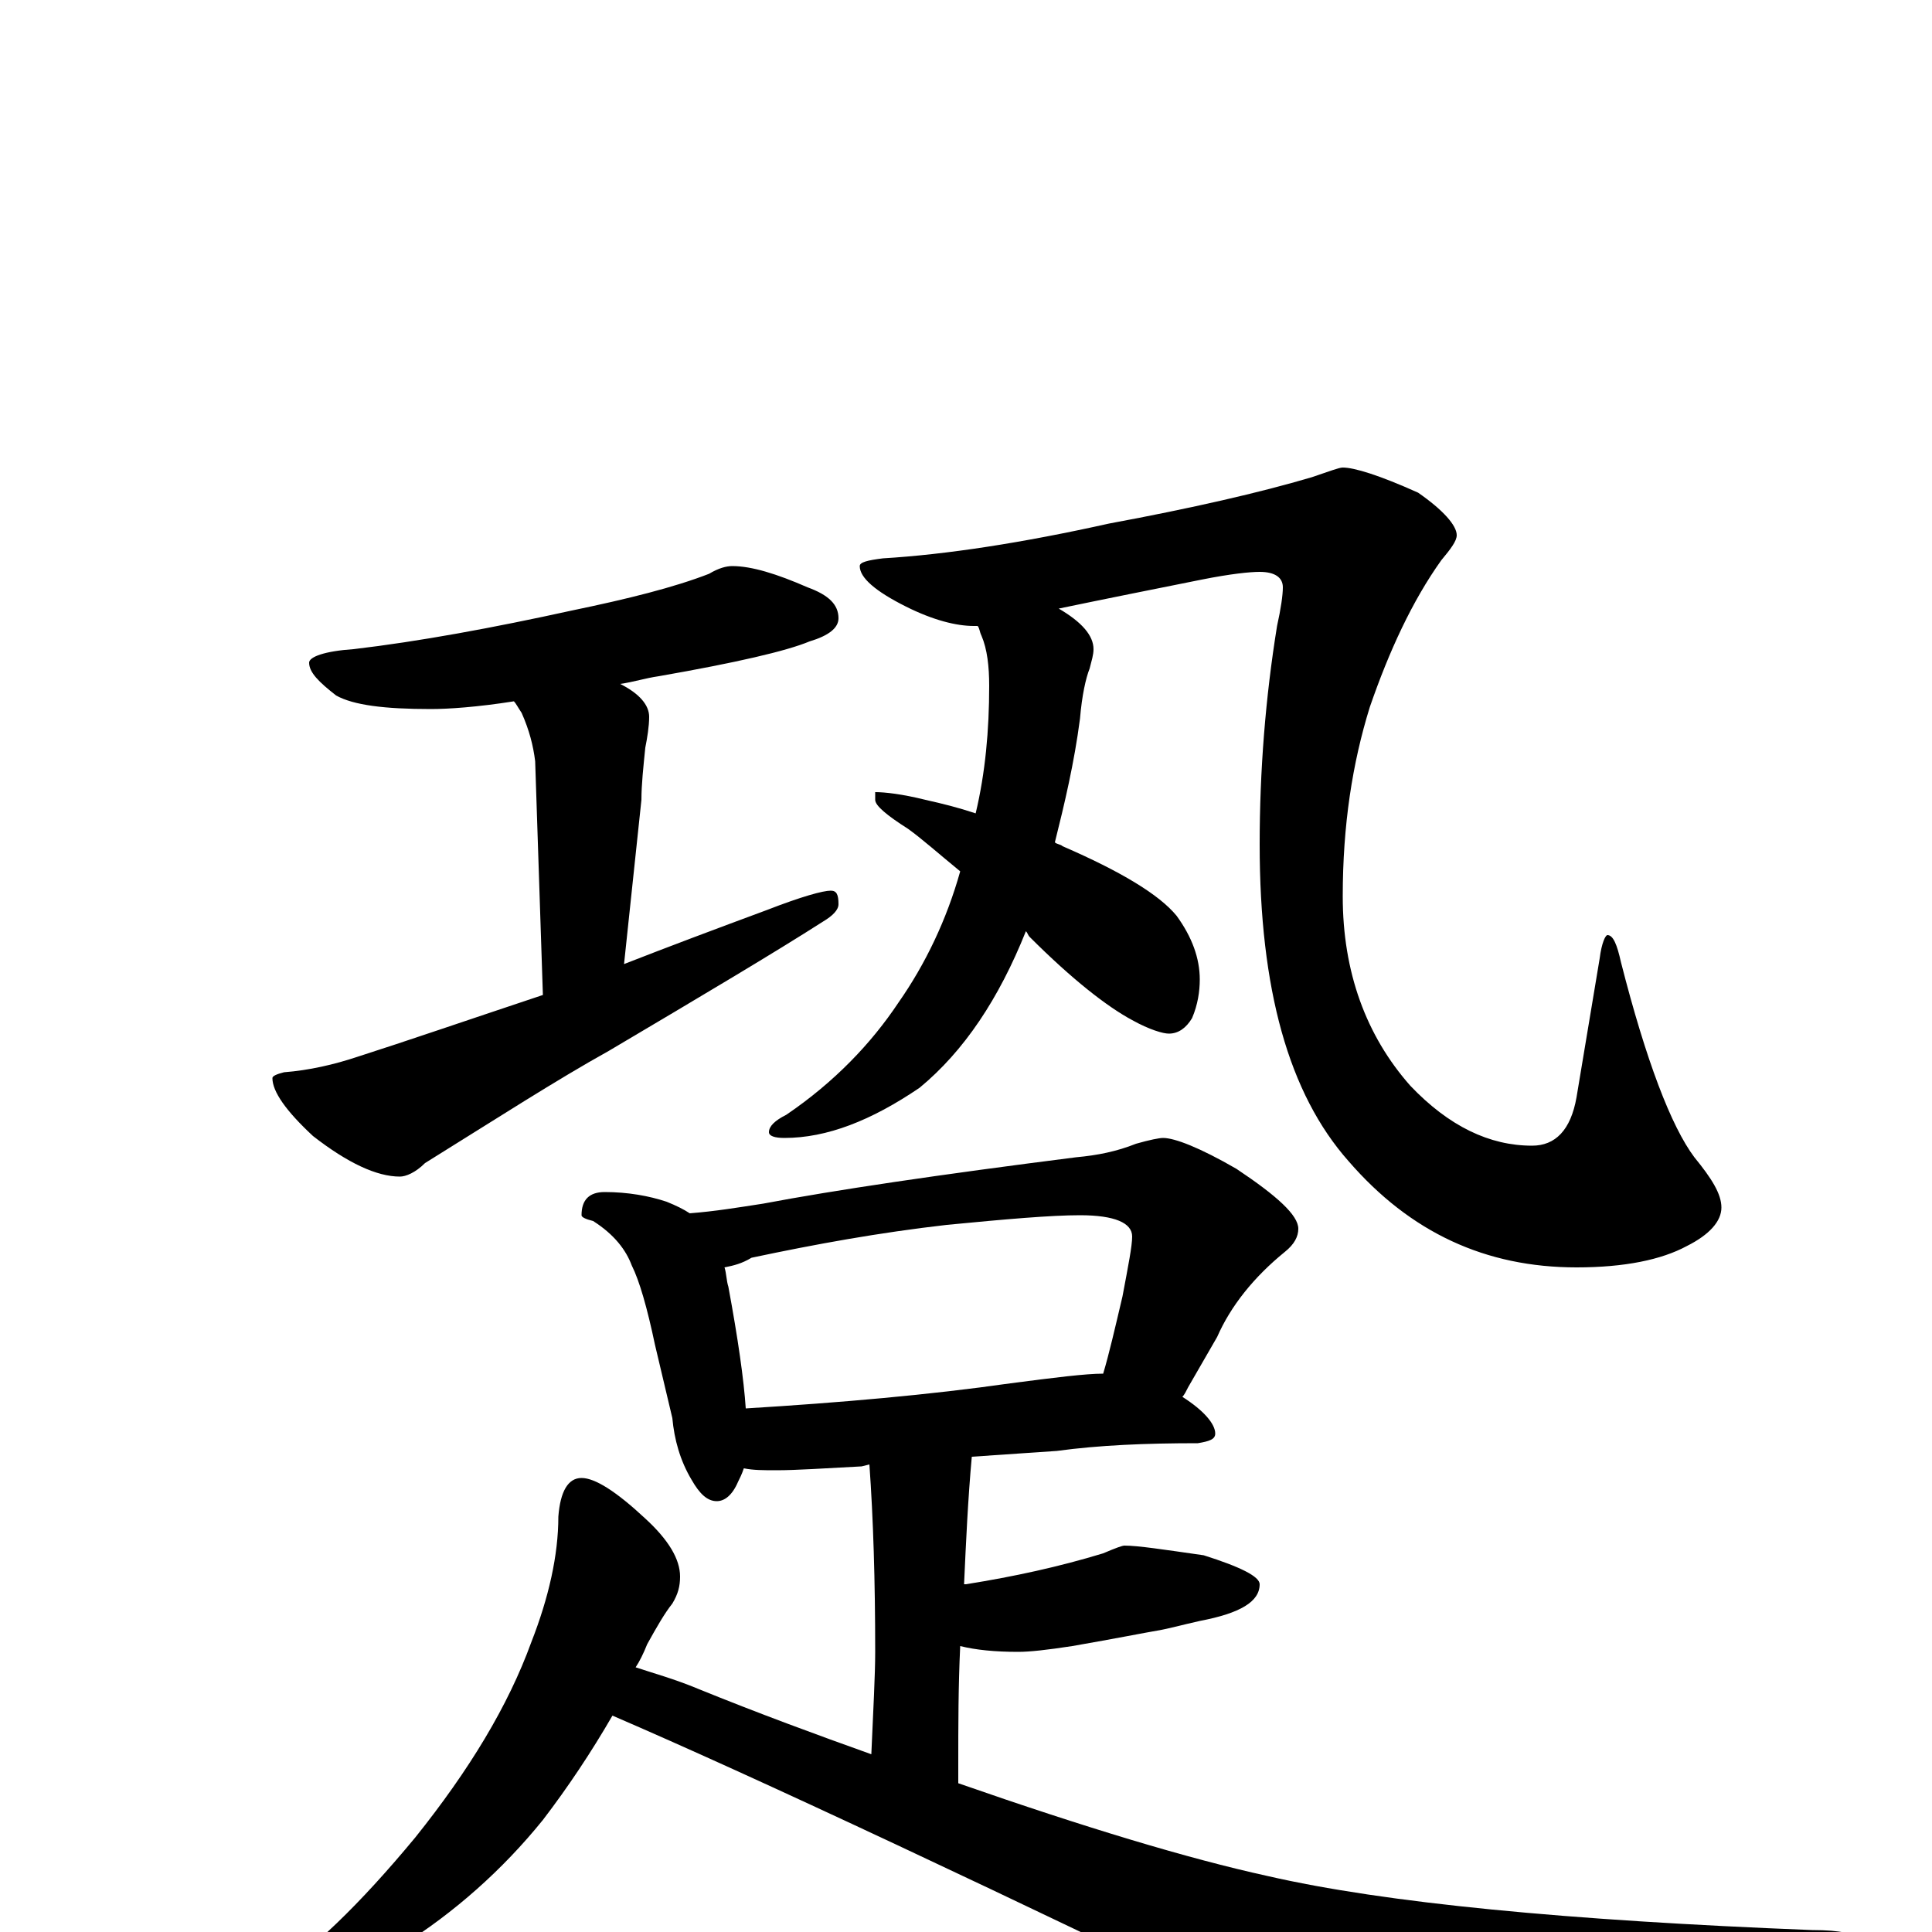 <?xml version="1.0" encoding="utf-8" ?>
<!DOCTYPE svg PUBLIC "-//W3C//DTD SVG 1.1//EN" "http://www.w3.org/Graphics/SVG/1.1/DTD/svg11.dtd">
<svg version="1.1" id="Layer_1" xmlns="http://www.w3.org/2000/svg" xmlns:xlink="http://www.w3.org/1999/xlink" x="0px" y="145px" width="1000px" height="1000px" viewBox="0 0 1000 1000" enable-background="new 0 0 1000 1000" xml:space="preserve">
<g id="Layer_1">
<path id="glyph" transform="matrix(1 0 0 -1 0 1000)" d="M379,707C389,707 402,703 418,696C429,692 434,687 434,680C434,675 429,671 419,668C407,663 381,657 341,650C334,649 328,647 321,646C331,641 336,635 336,629C336,624 335,618 334,613C333,603 332,594 332,586l-9,-85C346,510 370,519 397,529C415,536 426,539 430,539C433,539 434,537 434,532C434,529 431,526 426,523C401,507 364,485 315,456C288,441 257,421 220,398C215,393 210,391 207,391C195,391 180,398 162,412C148,425 141,435 141,442C141,443 143,444 147,445C160,446 173,449 185,453C210,461 242,472 281,485l-4,121C276,614 274,622 270,631C268,634 267,636 266,637C247,634 232,633 223,633C199,633 183,635 174,640C165,647 160,652 160,657C160,660 168,663 183,664C217,668 255,675 296,684C325,690 349,696 367,703C372,706 376,707 379,707M695,758C701,758 714,754 734,745C747,736 754,728 754,723C754,720 751,716 746,710C731,689 719,663 709,634C700,605 695,573 695,536C695,497 707,464 730,438C750,417 771,407 793,407C805,407 813,415 816,432l12,72C829,512 831,516 832,516C835,516 837,511 839,502C852,451 865,417 877,401C886,390 891,382 891,375C891,368 885,361 873,355C860,348 841,344 816,344C769,344 730,362 698,399C667,434 652,488 652,563C652,601 655,639 661,676C663,685 664,692 664,696C664,701 660,704 652,704C647,704 637,703 622,700C597,695 572,690 548,685C560,678 566,671 566,664C566,661 565,658 564,654C562,649 560,640 559,628C556,605 551,584 546,564C547,563 549,563 550,562C580,549 600,537 609,526C617,515 621,504 621,493C621,487 620,480 617,473C614,468 610,465 605,465C602,465 595,467 586,472C573,479 555,493 533,515C532,516 532,517 531,518C517,483 499,456 476,437C451,420 428,411 406,411C401,411 398,412 398,414C398,417 401,420 407,423C432,440 451,460 465,481C479,501 490,524 497,549C486,558 477,566 470,571C459,578 453,583 453,586l0,4C458,590 467,589 479,586C488,584 496,582 505,579C510,600 512,622 512,645C512,655 511,664 508,671C507,673 507,675 506,676C505,676 505,676 504,676C495,676 483,679 469,686C453,694 445,701 445,707C445,709 449,710 457,711C490,713 529,719 574,729C617,737 652,745 679,753C688,756 693,758 695,758M313,383C325,383 336,381 345,378C350,376 354,374 357,372C370,373 382,375 395,377C432,384 486,392 557,401C568,402 578,404 588,408C595,410 600,411 602,411C608,411 621,406 640,395C661,381 672,371 672,364C672,360 670,356 665,352C649,339 637,324 630,308l-15,-26C614,280 613,278 612,277C623,270 629,263 629,258C629,255 626,254 620,253C593,253 569,252 547,249l-44,-3C501,224 500,202 499,180l1,0C525,184 548,189 571,196C578,199 581,200 582,200C589,200 602,198 623,195C642,189 652,184 652,180C652,171 642,165 621,161C612,159 605,157 599,156C593,155 578,152 555,148C542,146 533,145 527,145C515,145 505,146 497,148C496,127 496,107 496,86l0,-9C562,54 615,38 656,29C717,15 811,6 938,1C953,1 961,-1 961,-4C961,-9 954,-14 941,-21C842,-66 784,-89 767,-89C749,-89 723,-80 688,-62C513,23 389,81 317,112C306,93 294,75 281,58C260,32 235,10 208,-7C181,-23 159,-31 141,-31l-8,0C133,-30 135,-27 139,-24C161,-10 186,14 215,49C243,84 263,117 275,150C284,173 289,195 289,215C290,228 294,235 301,235C308,235 319,228 334,214C346,203 352,193 352,184C352,179 351,175 348,170C344,165 340,158 335,149C333,144 331,140 329,137C338,134 349,131 361,126C393,113 423,102 451,92C452,115 453,133 453,145C453,182 452,214 450,242l-4,-1C427,240 412,239 402,239C395,239 390,239 385,240C384,237 383,235 382,233C379,226 375,223 371,223C366,223 362,227 358,234C352,244 349,255 348,266l-9,38C335,323 331,337 327,345C324,353 318,361 307,368C303,369 301,370 301,371C301,379 305,383 313,383M386,271C435,274 481,278 523,284C546,287 562,289 571,289C574,299 577,312 581,329C584,345 586,355 586,360C586,367 577,371 559,371C544,371 521,369 490,366C455,362 422,356 389,349C384,346 380,345 375,344C376,341 376,337 377,334C382,307 385,286 386,271z"/>
</g>
</svg>
